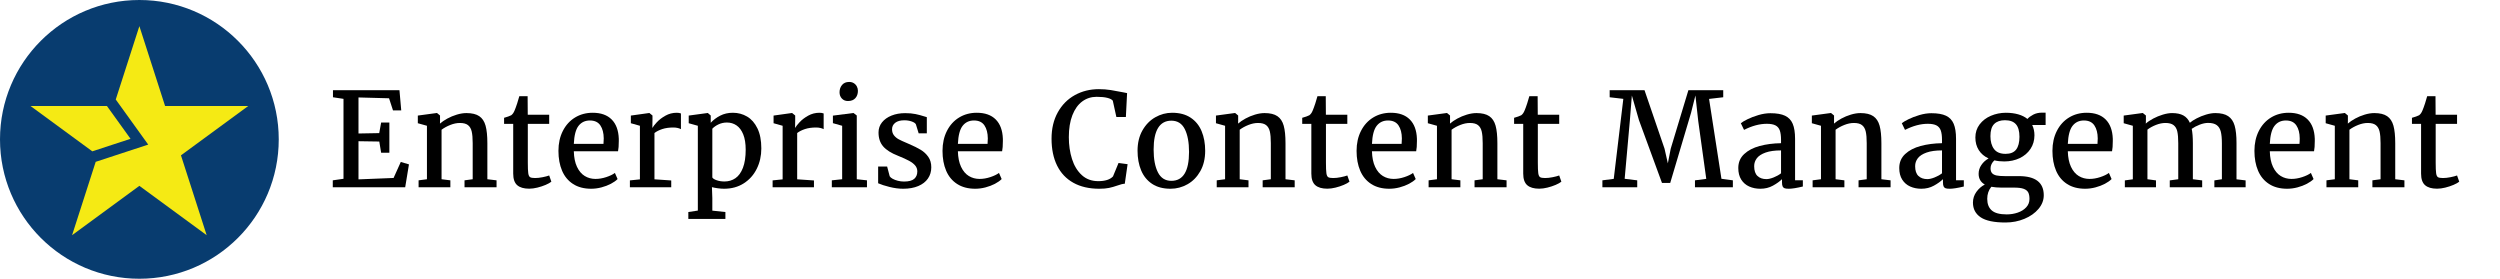 <?xml version="1.0" encoding="UTF-8"?>
<svg width="574px" height="64px" viewBox="0 0 574 64" version="1.1" xmlns="http://www.w3.org/2000/svg" xmlns:xlink="http://www.w3.org/1999/xlink">
    <title>logo/ecm/color-dark/long/ecm-logo-color-dark-long</title>
    <g id="logo/ecm/color-dark/long/ecm-logo-color-dark-long" stroke="none" stroke-width="1" fill="none" fill-rule="evenodd">
        <g id="Group">
            <path d="M32,64 C14.327,64 0,49.673 0,32 C0,14.327 14.327,0 32,0 C49.673,0 64,14.327 64,32 C64,49.673 49.673,64 32,64 Z" id="circle" fill="#083C6F"></path>
            <path d="M32,6 L37.902,24.334 L57,24.334 L41.549,35.666 L47.451,54 L32,42.669 L16.549,54 L21.972,37.154 L34.03,33.2 L26.577,22.846 L32,6 Z M24.548,24.334 L29.97,31.868 L21.196,34.746 L7,24.334 L24.548,24.334 Z" id="icon" fill="#F5EA14"></path>
        </g>
        <g id="Enterprise-Content-M" transform="translate(76.406, 18.815)" fill="#000000">
            <polygon id="Path" points="2.461 22.236 2.461 3.882 0.044 3.516 0.044 1.89 15.308 1.89 15.718 6.533 13.828 6.533 12.92 3.75 5.903 3.56 5.903 11.836 10.664 11.748 11.104 9.316 12.993 9.316 12.993 16.26 11.104 16.26 10.679 13.682 5.903 13.608 5.903 22.368 13.96 22.046 15.615 18.369 17.49 18.926 16.626 24.185 0 24.185 0 22.588"></polygon>
            <path d="M21.621,22.339 L21.621,10.063 L19.526,9.478 L19.526,7.72 L23.862,7.134 L23.936,7.134 L24.624,7.705 L24.624,8.892 L24.609,9.565 C25.059,9.165 25.623,8.779 26.301,8.408 C26.98,8.037 27.708,7.734 28.484,7.5 C29.26,7.266 29.995,7.148 30.688,7.148 C31.958,7.148 32.939,7.385 33.633,7.859 C34.326,8.333 34.81,9.062 35.083,10.049 C35.356,11.035 35.493,12.373 35.493,14.062 L35.493,22.339 L37.603,22.588 L37.603,24.185 L30.249,24.185 L30.249,22.588 L32.124,22.339 L32.124,14.048 C32.124,12.915 32.048,12.024 31.897,11.375 C31.746,10.725 31.46,10.237 31.04,9.91 C30.62,9.583 30,9.419 29.18,9.419 C28.477,9.419 27.744,9.57 26.982,9.873 C26.221,10.176 25.552,10.542 24.976,10.972 L24.976,22.339 L26.997,22.588 L26.997,24.185 L19.702,24.185 L19.702,22.588 L21.621,22.339 Z" id="Path"></path>
            <path d="M39.331,9.624 L39.331,8.232 C39.604,8.164 39.919,8.066 40.276,7.939 C40.632,7.812 40.864,7.715 40.972,7.646 C41.294,7.412 41.558,7.031 41.763,6.504 C41.909,6.172 42.102,5.642 42.341,4.915 C42.581,4.187 42.744,3.638 42.832,3.267 L44.736,3.267 L44.766,7.529 L49.688,7.529 L49.688,9.624 L44.78,9.624 L44.78,18.486 C44.78,19.678 44.814,20.505 44.883,20.969 C44.951,21.433 45.09,21.731 45.3,21.863 C45.51,21.995 45.894,22.061 46.45,22.061 L46.465,22.061 C46.973,22.061 47.546,21.997 48.186,21.87 C48.826,21.743 49.321,21.611 49.673,21.475 L49.688,21.475 L50.186,22.896 C49.893,23.14 49.453,23.386 48.867,23.635 C48.281,23.884 47.651,24.092 46.978,24.258 C46.304,24.424 45.684,24.507 45.117,24.507 L45.088,24.507 C43.877,24.507 42.964,24.241 42.349,23.708 C41.733,23.176 41.426,22.285 41.426,21.035 L41.426,9.624 L39.331,9.624 Z" id="Path"></path>
            <path d="M51.812,15.82 C51.812,14.102 52.148,12.578 52.822,11.25 C53.496,9.922 54.429,8.894 55.62,8.167 C56.812,7.439 58.164,7.075 59.678,7.075 C61.553,7.075 63.003,7.588 64.028,8.613 C65.054,9.639 65.601,11.118 65.669,13.052 L65.669,13.579 C65.669,14.604 65.61,15.386 65.493,15.923 L55.342,15.923 C55.381,17.358 55.625,18.55 56.074,19.497 C56.523,20.444 57.114,21.143 57.847,21.592 C58.579,22.041 59.404,22.266 60.322,22.266 C61.123,22.266 61.946,22.126 62.791,21.848 C63.635,21.57 64.297,21.25 64.775,20.889 L65.391,22.295 C65.02,22.676 64.509,23.037 63.86,23.379 C63.21,23.721 62.488,23.997 61.692,24.207 C60.896,24.417 60.107,24.521 59.326,24.521 C57.686,24.521 56.301,24.158 55.173,23.43 C54.045,22.703 53.203,21.687 52.646,20.383 C52.09,19.08 51.812,17.559 51.812,15.82 Z M62.153,14.224 C62.192,13.872 62.212,13.452 62.212,12.964 C62.202,11.724 61.943,10.728 61.436,9.976 C60.928,9.224 60.127,8.848 59.033,8.848 C57.939,8.848 57.073,9.255 56.433,10.071 C55.793,10.886 55.43,12.271 55.342,14.224 L62.153,14.224 Z" id="Shape"></path>
            <path d="M70.518,22.368 L70.518,10.063 L68.438,9.478 L68.438,7.72 L72.627,7.134 L72.7,7.134 L73.403,7.705 L73.403,8.628 L73.374,10.532 L73.403,10.532 C73.579,10.21 73.918,9.778 74.421,9.236 C74.924,8.694 75.574,8.198 76.37,7.749 C77.166,7.3 78.032,7.075 78.97,7.075 C79.351,7.075 79.673,7.129 79.937,7.236 L79.937,10.84 C79.751,10.732 79.504,10.642 79.197,10.569 C78.889,10.496 78.56,10.459 78.208,10.459 C77.222,10.459 76.37,10.579 75.652,10.818 C74.934,11.057 74.336,11.357 73.857,11.719 L73.857,22.354 L77.71,22.617 L77.71,24.185 L68.218,24.185 L68.218,22.603 L70.518,22.368 Z" id="Path"></path>
            <path d="M89.839,24.521 C89.399,24.521 88.916,24.485 88.389,24.412 C87.861,24.338 87.417,24.253 87.056,24.155 L87.144,26.646 L87.144,29.546 L90.146,29.868 L90.146,31.45 L81.636,31.45 L81.636,29.868 L83.818,29.531 L83.818,10.063 L81.724,9.478 L81.724,7.72 L86.045,7.134 L86.118,7.134 L86.777,7.705 L86.777,9.375 C87.363,8.73 88.086,8.186 88.945,7.742 C89.805,7.297 90.776,7.075 91.86,7.075 C93.052,7.075 94.141,7.366 95.127,7.947 C96.113,8.528 96.904,9.431 97.5,10.657 C98.096,11.882 98.394,13.418 98.394,15.264 C98.394,16.973 98.044,18.53 97.346,19.937 C96.648,21.343 95.652,22.458 94.358,23.284 C93.064,24.109 91.558,24.521 89.839,24.521 Z M87.144,21.929 C87.28,22.173 87.615,22.388 88.147,22.573 C88.679,22.759 89.277,22.852 89.941,22.852 C90.889,22.852 91.726,22.6 92.454,22.097 C93.181,21.594 93.755,20.798 94.175,19.709 C94.595,18.621 94.805,17.236 94.805,15.557 C94.805,14.141 94.617,12.969 94.241,12.041 C93.865,11.113 93.354,10.427 92.71,9.983 C92.065,9.539 91.328,9.316 90.498,9.316 C89.805,9.316 89.16,9.458 88.564,9.741 C87.969,10.024 87.495,10.356 87.144,10.737 L87.144,21.929 Z" id="Shape"></path>
            <path d="M103.286,22.368 L103.286,10.063 L101.206,9.478 L101.206,7.72 L105.396,7.134 L105.469,7.134 L106.172,7.705 L106.172,8.628 L106.143,10.532 L106.172,10.532 C106.348,10.21 106.687,9.778 107.19,9.236 C107.693,8.694 108.342,8.198 109.138,7.749 C109.934,7.3 110.801,7.075 111.738,7.075 C112.119,7.075 112.441,7.129 112.705,7.236 L112.705,10.84 C112.52,10.732 112.273,10.642 111.965,10.569 C111.658,10.496 111.328,10.459 110.977,10.459 C109.99,10.459 109.138,10.579 108.42,10.818 C107.703,11.057 107.104,11.357 106.626,11.719 L106.626,22.354 L110.479,22.617 L110.479,24.185 L100.986,24.185 L100.986,22.603 L103.286,22.368 Z" id="Path"></path>
            <path d="M116.953,22.339 L116.953,10.063 L114.829,9.463 L114.829,7.734 L119.487,7.134 L119.561,7.134 L120.308,7.705 L120.308,22.339 L122.651,22.588 L122.651,24.185 L114.58,24.185 L114.58,22.588 L116.953,22.339 Z M116.353,2.373 C116.353,1.709 116.545,1.147 116.931,0.688 C117.317,0.229 117.856,0 118.55,0 L118.564,0 C118.975,0 119.331,0.095 119.634,0.286 C119.937,0.476 120.168,0.728 120.33,1.04 C120.491,1.353 120.571,1.685 120.571,2.036 C120.571,2.72 120.376,3.281 119.985,3.721 C119.595,4.16 119.028,4.38 118.286,4.38 L118.271,4.38 C117.705,4.38 117.244,4.189 116.887,3.809 C116.531,3.428 116.353,2.949 116.353,2.373 Z" id="Shape"></path>
            <path d="M127.28,19.424 L127.866,21.65 C127.983,21.855 128.21,22.051 128.547,22.236 C128.884,22.422 129.282,22.573 129.741,22.69 C130.2,22.808 130.669,22.866 131.147,22.866 C132.251,22.866 133.037,22.659 133.506,22.244 C133.975,21.829 134.209,21.26 134.209,20.537 C134.209,20.029 134.05,19.583 133.733,19.197 C133.416,18.811 132.944,18.447 132.319,18.105 C131.694,17.764 130.845,17.378 129.771,16.948 C128.218,16.343 127.085,15.627 126.372,14.802 C125.659,13.977 125.303,12.91 125.303,11.602 C125.303,10.723 125.569,9.949 126.101,9.28 C126.633,8.611 127.363,8.091 128.291,7.72 C129.219,7.349 130.264,7.163 131.426,7.163 C132.324,7.163 133.115,7.234 133.799,7.375 C134.482,7.517 135.171,7.7 135.864,7.925 L136.392,8.086 L136.392,11.792 L134.517,11.792 L133.887,9.741 C133.77,9.487 133.455,9.268 132.942,9.082 C132.429,8.896 131.855,8.804 131.221,8.804 C130.322,8.804 129.629,8.994 129.141,9.375 C128.652,9.756 128.408,10.254 128.408,10.869 C128.408,11.416 128.552,11.875 128.84,12.246 C129.128,12.617 129.487,12.92 129.917,13.154 C130.347,13.389 130.947,13.667 131.719,13.989 L132.29,14.238 C133.403,14.717 134.307,15.166 135,15.586 C135.693,16.006 136.27,16.543 136.729,17.197 C137.188,17.852 137.417,18.652 137.417,19.6 C137.417,20.576 137.161,21.436 136.648,22.178 C136.135,22.92 135.393,23.496 134.421,23.906 C133.45,24.316 132.3,24.521 130.972,24.521 C129.976,24.521 128.931,24.385 127.837,24.111 C126.743,23.838 125.869,23.555 125.215,23.262 L125.215,19.424 L127.28,19.424 Z" id="Path"></path>
            <path d="M139.995,15.82 C139.995,14.102 140.332,12.578 141.006,11.25 C141.68,9.922 142.612,8.894 143.804,8.167 C144.995,7.439 146.348,7.075 147.861,7.075 C149.736,7.075 151.187,7.588 152.212,8.613 C153.237,9.639 153.784,11.118 153.853,13.052 L153.853,13.579 C153.853,14.604 153.794,15.386 153.677,15.923 L143.525,15.923 C143.564,17.358 143.809,18.55 144.258,19.497 C144.707,20.444 145.298,21.143 146.03,21.592 C146.763,22.041 147.588,22.266 148.506,22.266 C149.307,22.266 150.129,22.126 150.974,21.848 C151.819,21.57 152.48,21.25 152.959,20.889 L153.574,22.295 C153.203,22.676 152.693,23.037 152.043,23.379 C151.394,23.721 150.671,23.997 149.875,24.207 C149.08,24.417 148.291,24.521 147.51,24.521 C145.869,24.521 144.485,24.158 143.357,23.43 C142.229,22.703 141.387,21.687 140.83,20.383 C140.273,19.08 139.995,17.559 139.995,15.82 Z M150.337,14.224 C150.376,13.872 150.396,13.452 150.396,12.964 C150.386,11.724 150.127,10.728 149.619,9.976 C149.111,9.224 148.311,8.848 147.217,8.848 C146.123,8.848 145.256,9.255 144.617,10.071 C143.977,10.886 143.613,12.271 143.525,14.224 L150.337,14.224 Z" id="Shape"></path>
            <path d="M165.029,13.022 C165.029,10.718 165.505,8.706 166.458,6.987 C167.41,5.269 168.711,3.95 170.361,3.032 C172.012,2.114 173.857,1.655 175.898,1.655 C176.836,1.655 177.742,1.724 178.616,1.86 C179.49,1.997 180.479,2.178 181.582,2.402 L182.373,2.563 L182.095,8.042 L179.912,8.042 L179.092,4.307 C178.887,4.033 178.472,3.816 177.847,3.655 C177.222,3.494 176.401,3.413 175.386,3.413 C174.136,3.413 173.03,3.77 172.068,4.482 C171.106,5.195 170.354,6.248 169.812,7.639 C169.27,9.031 168.999,10.708 168.999,12.671 C168.999,14.487 169.241,16.16 169.724,17.688 C170.208,19.216 170.955,20.447 171.965,21.379 C172.976,22.312 174.238,22.778 175.752,22.778 C177.324,22.778 178.452,22.417 179.136,21.694 L180.41,18.604 L182.49,18.882 L181.846,23.364 C181.582,23.384 181.328,23.425 181.084,23.489 C180.84,23.552 180.522,23.652 180.132,23.789 C179.468,24.023 178.833,24.204 178.228,24.331 C177.622,24.458 176.875,24.521 175.986,24.521 C173.662,24.521 171.68,24.065 170.039,23.152 C168.398,22.239 167.153,20.923 166.304,19.204 C165.454,17.485 165.029,15.425 165.029,13.022 Z" id="Path"></path>
            <path d="M192.715,7.075 C194.414,7.075 195.83,7.451 196.963,8.203 C198.096,8.955 198.936,9.988 199.482,11.301 C200.029,12.615 200.303,14.116 200.303,15.806 C200.303,17.612 199.929,19.175 199.182,20.493 C198.435,21.812 197.454,22.812 196.238,23.496 C195.022,24.18 193.726,24.521 192.349,24.521 C190.649,24.521 189.236,24.146 188.108,23.394 C186.98,22.642 186.143,21.609 185.596,20.295 C185.049,18.982 184.775,17.48 184.775,15.791 C184.775,14.004 185.149,12.451 185.896,11.133 C186.643,9.814 187.625,8.809 188.84,8.115 C190.056,7.422 191.348,7.075 192.715,7.075 Z M196.597,16.069 C196.597,13.872 196.272,12.126 195.623,10.833 C194.973,9.539 193.945,8.892 192.539,8.892 C191.191,8.892 190.176,9.446 189.492,10.554 C188.809,11.663 188.467,13.32 188.467,15.527 C188.467,17.725 188.796,19.47 189.456,20.764 C190.115,22.058 191.143,22.705 192.539,22.705 C195.244,22.705 196.597,20.493 196.597,16.069 Z" id="Shape"></path>
            <path d="M204.873,22.339 L204.873,10.063 L202.778,9.478 L202.778,7.72 L207.114,7.134 L207.188,7.134 L207.876,7.705 L207.876,8.892 L207.861,9.565 C208.311,9.165 208.875,8.779 209.553,8.408 C210.232,8.037 210.959,7.734 211.736,7.5 C212.512,7.266 213.247,7.148 213.94,7.148 C215.21,7.148 216.191,7.385 216.885,7.859 C217.578,8.333 218.062,9.062 218.335,10.049 C218.608,11.035 218.745,12.373 218.745,14.062 L218.745,22.339 L220.854,22.588 L220.854,24.185 L213.501,24.185 L213.501,22.588 L215.376,22.339 L215.376,14.048 C215.376,12.915 215.3,12.024 215.149,11.375 C214.998,10.725 214.712,10.237 214.292,9.91 C213.872,9.583 213.252,9.419 212.432,9.419 C211.729,9.419 210.996,9.57 210.234,9.873 C209.473,10.176 208.804,10.542 208.228,10.972 L208.228,22.339 L210.249,22.588 L210.249,24.185 L202.954,24.185 L202.954,22.588 L204.873,22.339 Z" id="Path"></path>
            <path d="M222.583,9.624 L222.583,8.232 C222.856,8.164 223.171,8.066 223.528,7.939 C223.884,7.812 224.116,7.715 224.224,7.646 C224.546,7.412 224.81,7.031 225.015,6.504 C225.161,6.172 225.354,5.642 225.593,4.915 C225.833,4.187 225.996,3.638 226.084,3.267 L227.988,3.267 L228.018,7.529 L232.939,7.529 L232.939,9.624 L228.032,9.624 L228.032,18.486 C228.032,19.678 228.066,20.505 228.135,20.969 C228.203,21.433 228.342,21.731 228.552,21.863 C228.762,21.995 229.146,22.061 229.702,22.061 L229.717,22.061 C230.225,22.061 230.798,21.997 231.438,21.87 C232.078,21.743 232.573,21.611 232.925,21.475 L232.939,21.475 L233.438,22.896 C233.145,23.14 232.705,23.386 232.119,23.635 C231.533,23.884 230.903,24.092 230.229,24.258 C229.556,24.424 228.936,24.507 228.369,24.507 L228.34,24.507 C227.129,24.507 226.216,24.241 225.601,23.708 C224.985,23.176 224.678,22.285 224.678,21.035 L224.678,9.624 L222.583,9.624 Z" id="Path"></path>
            <path d="M235.063,15.82 C235.063,14.102 235.4,12.578 236.074,11.25 C236.748,9.922 237.681,8.894 238.872,8.167 C240.063,7.439 241.416,7.075 242.93,7.075 C244.805,7.075 246.255,7.588 247.28,8.613 C248.306,9.639 248.853,11.118 248.921,13.052 L248.921,13.579 C248.921,14.604 248.862,15.386 248.745,15.923 L238.594,15.923 C238.633,17.358 238.877,18.55 239.326,19.497 C239.775,20.444 240.366,21.143 241.099,21.592 C241.831,22.041 242.656,22.266 243.574,22.266 C244.375,22.266 245.198,22.126 246.042,21.848 C246.887,21.57 247.549,21.25 248.027,20.889 L248.643,22.295 C248.271,22.676 247.761,23.037 247.112,23.379 C246.462,23.721 245.74,23.997 244.944,24.207 C244.148,24.417 243.359,24.521 242.578,24.521 C240.938,24.521 239.553,24.158 238.425,23.43 C237.297,22.703 236.455,21.687 235.898,20.383 C235.342,19.08 235.063,17.559 235.063,15.82 Z M245.405,14.224 C245.444,13.872 245.464,13.452 245.464,12.964 C245.454,11.724 245.195,10.728 244.688,9.976 C244.18,9.224 243.379,8.848 242.285,8.848 C241.191,8.848 240.325,9.255 239.685,10.071 C239.045,10.886 238.682,12.271 238.594,14.224 L245.405,14.224 Z" id="Shape"></path>
            <path d="M253.521,22.339 L253.521,10.063 L251.426,9.478 L251.426,7.72 L255.762,7.134 L255.835,7.134 L256.523,7.705 L256.523,8.892 L256.509,9.565 C256.958,9.165 257.522,8.779 258.201,8.408 C258.879,8.037 259.607,7.734 260.383,7.5 C261.16,7.266 261.895,7.148 262.588,7.148 C263.857,7.148 264.839,7.385 265.532,7.859 C266.226,8.333 266.709,9.062 266.982,10.049 C267.256,11.035 267.393,12.373 267.393,14.062 L267.393,22.339 L269.502,22.588 L269.502,24.185 L262.148,24.185 L262.148,22.588 L264.023,22.339 L264.023,14.048 C264.023,12.915 263.948,12.024 263.796,11.375 C263.645,10.725 263.359,10.237 262.939,9.91 C262.52,9.583 261.899,9.419 261.079,9.419 C260.376,9.419 259.644,9.57 258.882,9.873 C258.12,10.176 257.451,10.542 256.875,10.972 L256.875,22.339 L258.896,22.588 L258.896,24.185 L251.602,24.185 L251.602,22.588 L253.521,22.339 Z" id="Path"></path>
            <path d="M271.23,9.624 L271.23,8.232 C271.504,8.164 271.819,8.066 272.175,7.939 C272.532,7.812 272.764,7.715 272.871,7.646 C273.193,7.412 273.457,7.031 273.662,6.504 C273.809,6.172 274.001,5.642 274.241,4.915 C274.48,4.187 274.644,3.638 274.731,3.267 L276.636,3.267 L276.665,7.529 L281.587,7.529 L281.587,9.624 L276.68,9.624 L276.68,18.486 C276.68,19.678 276.714,20.505 276.782,20.969 C276.851,21.433 276.99,21.731 277.2,21.863 C277.41,21.995 277.793,22.061 278.35,22.061 L278.364,22.061 C278.872,22.061 279.446,21.997 280.085,21.87 C280.725,21.743 281.221,21.611 281.572,21.475 L281.587,21.475 L282.085,22.896 C281.792,23.14 281.353,23.386 280.767,23.635 C280.181,23.884 279.551,24.092 278.877,24.258 C278.203,24.424 277.583,24.507 277.017,24.507 L276.987,24.507 C275.776,24.507 274.863,24.241 274.248,23.708 C273.633,23.176 273.325,22.285 273.325,21.035 L273.325,9.624 L271.23,9.624 Z" id="Path"></path>
            <polygon id="Path" points="294.111 22.251 296.309 3.882 293.174 3.516 293.174 1.89 301.172 1.89 305.771 15.322 306.533 18.691 307.192 15.322 311.25 1.89 319.248 1.89 319.248 3.516 315.996 3.896 318.838 22.236 321.46 22.588 321.46 24.185 312.759 24.185 312.759 22.588 315.352 22.251 313.506 8.95 312.861 3.105 311.851 7.119 307.075 23.188 305.186 23.188 299.897 8.76 298.271 3.12 297.803 8.936 296.616 22.236 299.502 22.588 299.502 24.185 291.504 24.185 291.504 22.588"></polygon>
            <path d="M332.52,13.301 C332.52,12.383 332.424,11.66 332.234,11.133 C332.043,10.605 331.714,10.22 331.245,9.976 C330.776,9.731 330.112,9.609 329.253,9.609 C327.603,9.609 325.864,10.073 324.038,11.001 L324.023,11.001 L323.291,9.478 C323.555,9.243 324.06,8.94 324.807,8.569 C325.554,8.198 326.404,7.874 327.356,7.595 C328.308,7.317 329.214,7.178 330.073,7.178 C331.499,7.178 332.62,7.371 333.435,7.756 C334.25,8.142 334.839,8.76 335.2,9.609 C335.562,10.459 335.742,11.606 335.742,13.052 L335.742,22.573 L337.529,22.573 L337.529,24.009 C336.104,24.351 335.029,24.521 334.307,24.521 C333.896,24.521 333.584,24.487 333.369,24.419 C333.154,24.351 332.996,24.211 332.893,24.001 C332.791,23.792 332.739,23.467 332.739,23.027 L332.739,22.324 C332.212,22.842 331.519,23.337 330.659,23.811 C329.8,24.285 328.838,24.521 327.773,24.521 C326.836,24.521 325.984,24.351 325.217,24.009 C324.451,23.667 323.84,23.14 323.386,22.427 C322.932,21.714 322.705,20.825 322.705,19.761 C322.705,18.462 323.157,17.393 324.06,16.553 C324.963,15.713 326.15,15.095 327.62,14.7 C329.089,14.304 330.723,14.092 332.52,14.062 L332.52,13.301 Z M332.52,15.718 C331.084,15.718 329.905,15.881 328.982,16.208 C328.059,16.536 327.39,16.968 326.975,17.505 C326.56,18.042 326.353,18.652 326.353,19.336 C326.353,20.361 326.606,21.113 327.114,21.592 C327.622,22.07 328.306,22.31 329.165,22.31 C329.624,22.31 330.178,22.18 330.828,21.921 C331.477,21.663 332.041,21.348 332.52,20.977 L332.52,15.718 Z" id="Shape"></path>
            <path d="M341.689,22.339 L341.689,10.063 L339.595,9.478 L339.595,7.72 L343.931,7.134 L344.004,7.134 L344.692,7.705 L344.692,8.892 L344.678,9.565 C345.127,9.165 345.691,8.779 346.37,8.408 C347.048,8.037 347.776,7.734 348.552,7.5 C349.329,7.266 350.063,7.148 350.757,7.148 C352.026,7.148 353.008,7.385 353.701,7.859 C354.395,8.333 354.878,9.062 355.151,10.049 C355.425,11.035 355.562,12.373 355.562,14.062 L355.562,22.339 L357.671,22.588 L357.671,24.185 L350.317,24.185 L350.317,22.588 L352.192,22.339 L352.192,14.048 C352.192,12.915 352.117,12.024 351.965,11.375 C351.814,10.725 351.528,10.237 351.108,9.91 C350.688,9.583 350.068,9.419 349.248,9.419 C348.545,9.419 347.812,9.57 347.051,9.873 C346.289,10.176 345.62,10.542 345.044,10.972 L345.044,22.339 L347.065,22.588 L347.065,24.185 L339.771,24.185 L339.771,22.588 L341.689,22.339 Z" id="Path"></path>
            <path d="M369.478,13.301 C369.478,12.383 369.382,11.66 369.192,11.133 C369.001,10.605 368.672,10.22 368.203,9.976 C367.734,9.731 367.07,9.609 366.211,9.609 C364.561,9.609 362.822,10.073 360.996,11.001 L360.981,11.001 L360.249,9.478 C360.513,9.243 361.018,8.94 361.765,8.569 C362.512,8.198 363.362,7.874 364.314,7.595 C365.266,7.317 366.172,7.178 367.031,7.178 C368.457,7.178 369.578,7.371 370.393,7.756 C371.208,8.142 371.797,8.76 372.158,9.609 C372.52,10.459 372.7,11.606 372.7,13.052 L372.7,22.573 L374.487,22.573 L374.487,24.009 C373.062,24.351 371.987,24.521 371.265,24.521 C370.854,24.521 370.542,24.487 370.327,24.419 C370.112,24.351 369.954,24.211 369.851,24.001 C369.749,23.792 369.697,23.467 369.697,23.027 L369.697,22.324 C369.17,22.842 368.477,23.337 367.617,23.811 C366.758,24.285 365.796,24.521 364.731,24.521 C363.794,24.521 362.942,24.351 362.175,24.009 C361.409,23.667 360.798,23.14 360.344,22.427 C359.89,21.714 359.663,20.825 359.663,19.761 C359.663,18.462 360.115,17.393 361.018,16.553 C361.921,15.713 363.108,15.095 364.578,14.7 C366.047,14.304 367.681,14.092 369.478,14.062 L369.478,13.301 Z M369.478,15.718 C368.042,15.718 366.863,15.881 365.94,16.208 C365.017,16.536 364.348,16.968 363.933,17.505 C363.518,18.042 363.311,18.652 363.311,19.336 C363.311,20.361 363.564,21.113 364.072,21.592 C364.58,22.07 365.264,22.31 366.123,22.31 C366.582,22.31 367.136,22.18 367.786,21.921 C368.435,21.663 368.999,21.348 369.478,20.977 L369.478,15.718 Z" id="Shape"></path>
            <path d="M383.745,18.252 C382.944,18.252 382.197,18.169 381.504,18.003 C381.23,18.247 381.016,18.528 380.859,18.845 C380.703,19.163 380.625,19.487 380.625,19.819 C380.625,20.308 380.74,20.681 380.969,20.94 C381.199,21.199 381.545,21.377 382.009,21.475 C382.473,21.572 383.11,21.621 383.921,21.621 L387.114,21.621 C390.933,21.621 392.842,23.086 392.842,26.016 C392.842,27.148 392.439,28.193 391.633,29.15 C390.828,30.107 389.751,30.867 388.403,31.428 C387.056,31.99 385.61,32.271 384.067,32.271 L384.053,32.271 C381.436,32.271 379.536,31.873 378.354,31.077 C377.173,30.281 376.582,29.155 376.582,27.7 C376.582,26.792 376.848,25.969 377.38,25.232 C377.913,24.495 378.555,23.936 379.307,23.555 C378.359,23.018 377.886,22.197 377.886,21.094 C377.886,20.361 378.096,19.685 378.516,19.065 C378.936,18.445 379.487,17.944 380.171,17.563 C379.194,17.114 378.445,16.477 377.922,15.652 C377.4,14.827 377.139,13.862 377.139,12.759 C377.139,11.606 377.466,10.601 378.12,9.741 C378.774,8.882 379.634,8.225 380.698,7.771 C381.763,7.317 382.9,7.085 384.111,7.075 L384.126,7.075 C385.181,7.075 386.128,7.195 386.968,7.434 C387.808,7.673 388.516,8.027 389.092,8.496 C389.385,8.154 389.824,7.827 390.41,7.515 C390.996,7.202 391.685,7.046 392.476,7.046 L393.267,7.046 L393.267,9.888 L390.19,9.888 C390.532,10.601 390.703,11.387 390.703,12.246 C390.703,13.418 390.4,14.46 389.795,15.374 C389.189,16.287 388.359,16.995 387.305,17.498 C386.25,18 385.068,18.252 383.76,18.252 L383.745,18.252 Z M383.921,8.789 C382.866,8.789 382.048,9.075 381.467,9.646 C380.886,10.217 380.596,11.152 380.596,12.451 C380.596,13.682 380.872,14.666 381.423,15.403 C381.975,16.14 382.856,16.509 384.067,16.509 L384.082,16.509 C385.195,16.509 386.003,16.177 386.506,15.513 C387.009,14.849 387.261,13.877 387.261,12.598 C387.261,11.289 386.99,10.327 386.448,9.712 C385.906,9.097 385.068,8.789 383.936,8.789 L383.921,8.789 Z M380.801,24.067 C380.176,24.839 379.863,25.762 379.863,26.836 C379.863,28.008 380.21,28.896 380.903,29.502 C381.597,30.107 382.734,30.41 384.316,30.41 L384.346,30.41 C385.225,30.41 386.064,30.273 386.865,30 C387.666,29.727 388.315,29.321 388.813,28.784 C389.312,28.247 389.561,27.607 389.561,26.865 C389.561,26.23 389.465,25.73 389.275,25.364 C389.084,24.998 388.735,24.722 388.228,24.536 C387.72,24.351 386.982,24.258 386.016,24.258 L383.071,24.258 C382.271,24.258 381.514,24.194 380.801,24.067 Z" id="Shape"></path>
            <path d="M394.834,15.82 C394.834,14.102 395.171,12.578 395.845,11.25 C396.519,9.922 397.451,8.894 398.643,8.167 C399.834,7.439 401.187,7.075 402.7,7.075 C404.575,7.075 406.025,7.588 407.051,8.613 C408.076,9.639 408.623,11.118 408.691,13.052 L408.691,13.579 C408.691,14.604 408.633,15.386 408.516,15.923 L398.364,15.923 C398.403,17.358 398.647,18.55 399.097,19.497 C399.546,20.444 400.137,21.143 400.869,21.592 C401.602,22.041 402.427,22.266 403.345,22.266 C404.146,22.266 404.968,22.126 405.813,21.848 C406.658,21.57 407.319,21.25 407.798,20.889 L408.413,22.295 C408.042,22.676 407.532,23.037 406.882,23.379 C406.233,23.721 405.51,23.997 404.714,24.207 C403.918,24.417 403.13,24.521 402.349,24.521 C400.708,24.521 399.324,24.158 398.196,23.43 C397.068,22.703 396.226,21.687 395.669,20.383 C395.112,19.08 394.834,17.559 394.834,15.82 Z M405.176,14.224 C405.215,13.872 405.234,13.452 405.234,12.964 C405.225,11.724 404.966,10.728 404.458,9.976 C403.95,9.224 403.149,8.848 402.056,8.848 C400.962,8.848 400.095,9.255 399.456,10.071 C398.816,10.886 398.452,12.271 398.364,14.224 L405.176,14.224 Z" id="Shape"></path>
            <path d="M413.291,22.354 L413.291,10.063 L411.196,9.478 L411.196,7.72 L415.518,7.134 L415.591,7.134 L416.294,7.705 L416.294,8.892 L416.265,9.565 C416.704,9.165 417.273,8.779 417.971,8.408 C418.669,8.037 419.407,7.734 420.183,7.5 C420.959,7.266 421.665,7.148 422.3,7.148 C423.374,7.148 424.238,7.329 424.893,7.69 C425.547,8.052 426.045,8.613 426.387,9.375 C426.768,9.043 427.292,8.704 427.961,8.357 C428.63,8.01 429.346,7.722 430.107,7.493 C430.869,7.263 431.577,7.148 432.231,7.148 C433.501,7.148 434.487,7.385 435.19,7.859 C435.894,8.333 436.387,9.06 436.67,10.042 C436.953,11.023 437.095,12.349 437.095,14.019 L437.095,22.354 L439.189,22.603 L439.189,24.185 L432.012,24.185 L432.012,22.603 L433.74,22.339 L433.74,14.121 C433.74,12.979 433.657,12.075 433.491,11.411 C433.325,10.747 433.013,10.247 432.554,9.91 C432.095,9.573 431.436,9.404 430.576,9.404 C429.98,9.404 429.331,9.541 428.628,9.814 C427.925,10.088 427.319,10.405 426.812,10.767 C426.987,11.606 427.075,12.705 427.075,14.062 L427.075,22.339 L429.214,22.603 L429.214,24.185 L421.772,24.185 L421.772,22.603 L423.721,22.339 L423.721,14.048 C423.721,12.905 423.647,12.012 423.501,11.367 C423.354,10.723 423.069,10.237 422.644,9.91 C422.219,9.583 421.597,9.419 420.776,9.419 C420.093,9.419 419.375,9.565 418.623,9.858 C417.871,10.151 417.212,10.513 416.646,10.942 L416.646,22.339 L418.608,22.603 L418.608,24.185 L411.46,24.185 L411.46,22.603 L413.291,22.354 Z" id="Path"></path>
            <path d="M441.211,15.82 C441.211,14.102 441.548,12.578 442.222,11.25 C442.896,9.922 443.828,8.894 445.02,8.167 C446.211,7.439 447.563,7.075 449.077,7.075 C450.952,7.075 452.402,7.588 453.428,8.613 C454.453,9.639 455,11.118 455.068,13.052 L455.068,13.579 C455.068,14.604 455.01,15.386 454.893,15.923 L444.741,15.923 C444.78,17.358 445.024,18.55 445.474,19.497 C445.923,20.444 446.514,21.143 447.246,21.592 C447.979,22.041 448.804,22.266 449.722,22.266 C450.522,22.266 451.345,22.126 452.19,21.848 C453.035,21.57 453.696,21.25 454.175,20.889 L454.79,22.295 C454.419,22.676 453.909,23.037 453.259,23.379 C452.61,23.721 451.887,23.997 451.091,24.207 C450.295,24.417 449.507,24.521 448.726,24.521 C447.085,24.521 445.701,24.158 444.573,23.43 C443.445,22.703 442.603,21.687 442.046,20.383 C441.489,19.08 441.211,17.559 441.211,15.82 Z M451.553,14.224 C451.592,13.872 451.611,13.452 451.611,12.964 C451.602,11.724 451.343,10.728 450.835,9.976 C450.327,9.224 449.526,8.848 448.433,8.848 C447.339,8.848 446.472,9.255 445.833,10.071 C445.193,10.886 444.829,12.271 444.741,14.224 L451.553,14.224 Z" id="Shape"></path>
            <path d="M459.668,22.339 L459.668,10.063 L457.573,9.478 L457.573,7.72 L461.909,7.134 L461.982,7.134 L462.671,7.705 L462.671,8.892 L462.656,9.565 C463.105,9.165 463.669,8.779 464.348,8.408 C465.027,8.037 465.754,7.734 466.531,7.5 C467.307,7.266 468.042,7.148 468.735,7.148 C470.005,7.148 470.986,7.385 471.68,7.859 C472.373,8.333 472.856,9.062 473.13,10.049 C473.403,11.035 473.54,12.373 473.54,14.062 L473.54,22.339 L475.649,22.588 L475.649,24.185 L468.296,24.185 L468.296,22.588 L470.171,22.339 L470.171,14.048 C470.171,12.915 470.095,12.024 469.944,11.375 C469.792,10.725 469.507,10.237 469.087,9.91 C468.667,9.583 468.047,9.419 467.227,9.419 C466.523,9.419 465.791,9.57 465.029,9.873 C464.268,10.176 463.599,10.542 463.022,10.972 L463.022,22.339 L465.044,22.588 L465.044,24.185 L457.749,24.185 L457.749,22.588 L459.668,22.339 Z" id="Path"></path>
            <path d="M477.378,9.624 L477.378,8.232 C477.651,8.164 477.966,8.066 478.323,7.939 C478.679,7.812 478.911,7.715 479.019,7.646 C479.341,7.412 479.604,7.031 479.81,6.504 C479.956,6.172 480.149,5.642 480.388,4.915 C480.627,4.187 480.791,3.638 480.879,3.267 L482.783,3.267 L482.812,7.529 L487.734,7.529 L487.734,9.624 L482.827,9.624 L482.827,18.486 C482.827,19.678 482.861,20.505 482.93,20.969 C482.998,21.433 483.137,21.731 483.347,21.863 C483.557,21.995 483.94,22.061 484.497,22.061 L484.512,22.061 C485.02,22.061 485.593,21.997 486.233,21.87 C486.873,21.743 487.368,21.611 487.72,21.475 L487.734,21.475 L488.232,22.896 C487.939,23.14 487.5,23.386 486.914,23.635 C486.328,23.884 485.698,24.092 485.024,24.258 C484.351,24.424 483.73,24.507 483.164,24.507 L483.135,24.507 C481.924,24.507 481.011,24.241 480.396,23.708 C479.78,23.176 479.473,22.285 479.473,21.035 L479.473,9.624 L477.378,9.624 Z" id="Path"></path>
        </g>
    </g>
</svg>